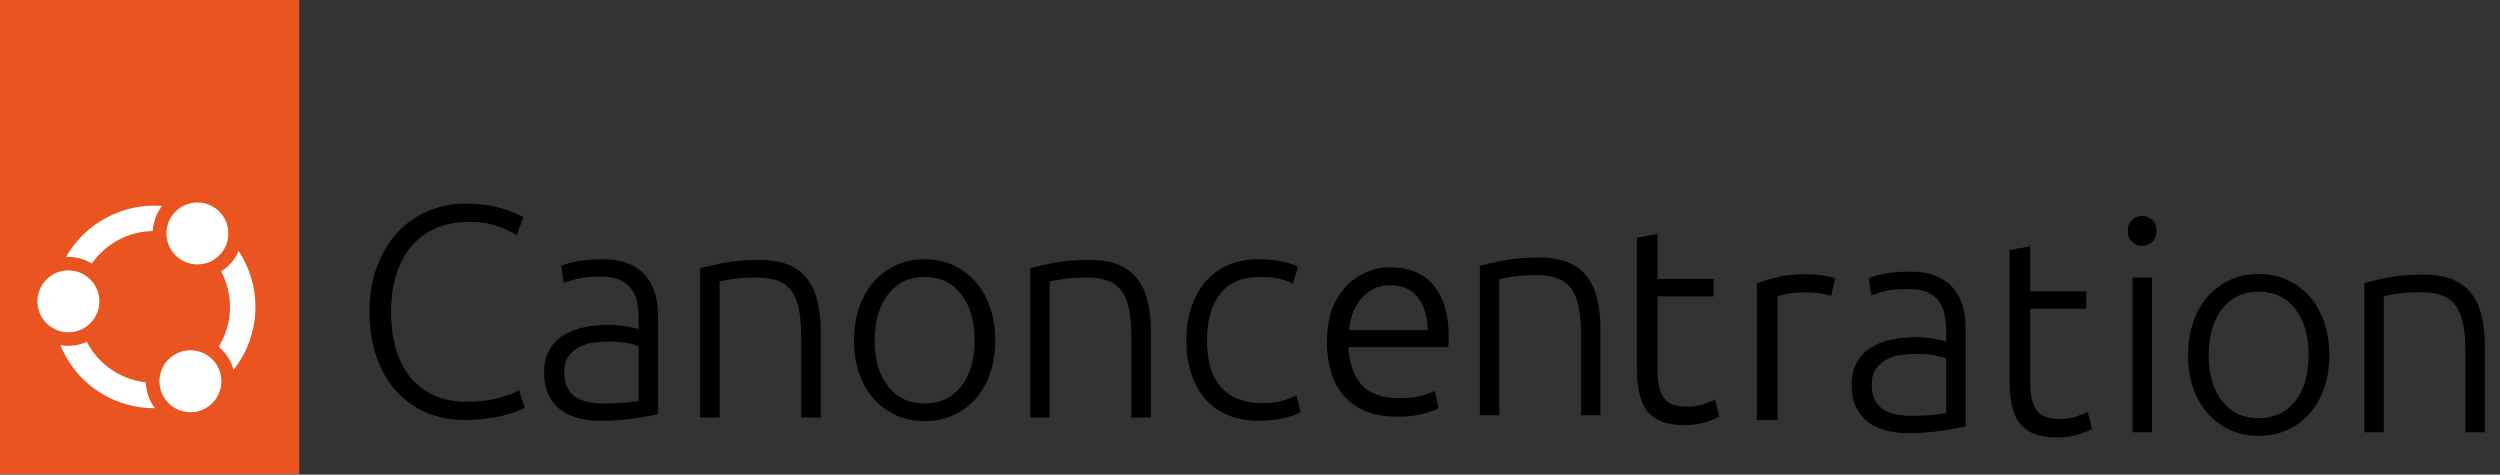 <?xml version="1.0" encoding="UTF-8" standalone="no"?>
<svg
   id="Layer_1"
   data-name="Layer 1"
   viewBox="0 0 810 153.771"
   version="1.1"
   sodipodi:docname="canoncentration-logo.svg"
   width="810"
   height="153.771"
   inkscape:version="1.2.2 (b0a8486541, 2022-12-01)"
   xmlns:inkscape="http://www.inkscape.org/namespaces/inkscape"
   xmlns:sodipodi="http://sodipodi.sourceforge.net/DTD/sodipodi-0.dtd"
   xmlns="http://www.w3.org/2000/svg"
   xmlns:svg="http://www.w3.org/2000/svg">
  <rect x="0" y="0" width="810" height="153.771" fill="#333333" stroke="none"/>
  <sodipodi:namedview
     id="namedview1335"
     pagecolor="#ffffff"
     bordercolor="#000000"
     borderopacity="0.25"
     inkscape:showpageshadow="2"
     inkscape:pageopacity="0.0"
     inkscape:pagecheckerboard="0"
     inkscape:deskcolor="#d1d1d1"
     showgrid="false"
     showguides="false"
     inkscape:zoom="1.2175"
     inkscape:cx="1200"
     inkscape:cy="199.58932"
     inkscape:window-width="3558"
     inkscape:window-height="800"
     inkscape:window-x="2932"
     inkscape:window-y="657"
     inkscape:window-maximized="0"
     inkscape:current-layer="g1314" />
  <defs
     id="defs1294">
    <style
       id="style1292">
      .cls-1 {
        fill: none;
      }

      .cls-2 {
        fill: #e95420;
      }

      .cls-3 {
        fill: #fff;
      }
    </style>
  </defs>
  <g
     id="g1314"
     transform="scale(0.384)">
    <path
       d="m 391.55,354.31 c -11.28,0 -21.75,-2.02 -31.43,-6.06 -9.68,-4.04 -18.09,-9.93 -25.24,-17.67 -7.15,-7.74 -12.79,-17.29 -16.91,-28.65 -4.13,-11.36 -6.18,-24.36 -6.18,-39 0,-14.64 2.23,-27.64 6.69,-39 4.46,-11.36 10.39,-20.91 17.8,-28.65 7.4,-7.74 15.99,-13.59 25.75,-17.54 9.76,-3.95 19.94,-5.93 30.54,-5.93 6.56,0 12.53,0.42 17.92,1.26 5.38,0.84 10.1,1.89 14.14,3.16 4.04,1.26 7.49,2.52 10.35,3.79 2.86,1.26 5.05,2.4 6.56,3.41 l -5.55,14.89 c -4.21,-2.52 -9.55,-5 -16.03,-7.45 -6.48,-2.44 -14.51,-3.66 -24.11,-3.66 -10.94,0 -20.49,1.85 -28.65,5.55 -8.16,3.7 -15.02,8.92 -20.57,15.65 -5.55,6.73 -9.72,14.73 -12.5,23.98 -2.78,9.26 -4.17,19.52 -4.17,30.8 0,11.28 1.39,22.09 4.17,31.43 2.78,9.34 6.86,17.29 12.24,23.86 5.38,6.56 11.99,11.61 19.82,15.15 7.83,3.53 16.79,5.3 26.88,5.3 11.11,0 20.4,-1.05 27.89,-3.16 7.49,-2.1 13.17,-4.25 17.04,-6.44 l 4.8,14.64 c -1.18,0.84 -3.2,1.81 -6.06,2.9 -2.86,1.1 -6.48,2.23 -10.85,3.41 -4.38,1.18 -9.43,2.15 -15.15,2.9 -5.72,0.76 -12.12,1.14 -19.19,1.14 z"
       id="path1296" />
    <path
       d="m 508.35,218.78 c 8.58,0 15.86,1.22 21.84,3.66 5.97,2.44 10.81,5.81 14.51,10.1 3.7,4.29 6.39,9.38 8.08,15.27 1.68,5.89 2.52,12.29 2.52,19.18 v 82.29 c -1.68,0.5 -4.13,1.05 -7.32,1.64 -3.2,0.59 -6.9,1.22 -11.11,1.89 -4.21,0.67 -8.88,1.22 -14.01,1.64 -5.14,0.42 -10.39,0.63 -15.78,0.63 -6.9,0 -13.25,-0.76 -19.06,-2.27 -5.81,-1.51 -10.85,-3.91 -15.15,-7.19 -4.29,-3.28 -7.66,-7.49 -10.1,-12.62 -2.44,-5.13 -3.66,-11.4 -3.66,-18.81 0,-7.41 1.35,-13.13 4.04,-18.17 2.69,-5.05 6.48,-9.21 11.36,-12.5 4.88,-3.28 10.69,-5.68 17.42,-7.19 6.73,-1.51 14.05,-2.27 21.96,-2.27 2.35,0 4.84,0.13 7.45,0.38 2.61,0.25 5.13,0.59 7.57,1.01 2.44,0.42 4.54,0.84 6.31,1.26 1.77,0.42 2.99,0.8 3.66,1.14 v -8.08 c 0,-4.54 -0.34,-8.96 -1.01,-13.25 -0.67,-4.29 -2.15,-8.16 -4.42,-11.61 -2.27,-3.45 -5.47,-6.22 -9.59,-8.33 -4.13,-2.1 -9.55,-3.16 -16.28,-3.16 -9.59,0 -16.75,0.67 -21.46,2.02 -4.71,1.35 -8.16,2.44 -10.35,3.28 l -2.27,-14.39 c 2.86,-1.34 7.28,-2.61 13.25,-3.79 5.97,-1.17 13.17,-1.77 21.58,-1.77 z m 1.51,121.67 c 6.39,0 11.99,-0.21 16.79,-0.63 4.8,-0.42 8.87,-0.97 12.24,-1.64 v -45.94 c -1.85,-0.84 -4.8,-1.72 -8.84,-2.65 -4.04,-0.92 -9.59,-1.39 -16.66,-1.39 -4.04,0 -8.25,0.3 -12.62,0.88 -4.38,0.59 -8.42,1.85 -12.12,3.79 -3.7,1.94 -6.73,4.59 -9.09,7.95 -2.36,3.37 -3.53,7.83 -3.53,13.38 0,4.88 0.8,9 2.4,12.37 1.6,3.37 3.87,6.06 6.82,8.08 2.94,2.02 6.48,3.5 10.6,4.42 4.12,0.93 8.79,1.39 14.01,1.39 z"
       id="path1298" />
    <path
       d="m 590.74,226.35 c 4.88,-1.34 11.44,-2.86 19.69,-4.54 8.24,-1.68 18.34,-2.52 30.29,-2.52 9.93,0 18.21,1.43 24.86,4.29 6.65,2.86 11.95,6.94 15.9,12.24 3.95,5.3 6.77,11.66 8.46,19.06 1.68,7.41 2.52,15.57 2.52,24.49 v 72.95 h -16.41 v -67.65 c 0,-9.25 -0.63,-17.08 -1.89,-23.48 -1.26,-6.39 -3.37,-11.61 -6.31,-15.65 -2.95,-4.04 -6.82,-6.94 -11.61,-8.71 -4.8,-1.77 -10.81,-2.65 -18.05,-2.65 -7.74,0 -14.43,0.42 -20.07,1.26 -5.64,0.84 -9.3,1.6 -10.98,2.27 v 114.6 H 590.73 V 226.35 Z"
       id="path1300" />
    <path
       d="m 839.74,287.19 c 0,10.27 -1.47,19.61 -4.42,28.02 -2.95,8.42 -7.07,15.57 -12.37,21.46 -5.3,5.89 -11.57,10.48 -18.81,13.76 -7.24,3.28 -15.23,4.92 -23.98,4.92 -8.75,0 -16.75,-1.64 -23.98,-4.92 -7.24,-3.28 -13.5,-7.86 -18.81,-13.76 -5.3,-5.89 -9.43,-13.04 -12.37,-21.46 -2.95,-8.41 -4.42,-17.75 -4.42,-28.02 0,-10.27 1.47,-19.6 4.42,-28.02 2.94,-8.41 7.07,-15.61 12.37,-21.58 5.3,-5.97 11.57,-10.6 18.81,-13.88 7.23,-3.28 15.23,-4.92 23.98,-4.92 8.75,0 16.74,1.64 23.98,4.92 7.23,3.28 13.5,7.91 18.81,13.88 5.3,5.98 9.42,13.17 12.37,21.58 2.94,8.42 4.42,17.76 4.42,28.02 z m -17.42,0 c 0,-16.32 -3.79,-29.32 -11.36,-39 -7.57,-9.68 -17.84,-14.51 -30.8,-14.51 -12.96,0 -23.22,4.84 -30.8,14.51 -7.57,9.68 -11.36,22.68 -11.36,39 0,16.32 3.79,29.28 11.36,38.88 7.57,9.59 17.84,14.39 30.8,14.39 12.96,0 23.22,-4.8 30.8,-14.39 7.57,-9.59 11.36,-22.55 11.36,-38.88 z"
       id="path1302" />
    <path
       d="m 869.29,226.35 c 4.88,-1.34 11.44,-2.86 19.69,-4.54 8.24,-1.68 18.34,-2.52 30.29,-2.52 9.93,0 18.21,1.43 24.86,4.29 6.65,2.86 11.95,6.94 15.9,12.24 3.95,5.3 6.77,11.66 8.46,19.06 1.68,7.41 2.52,15.57 2.52,24.49 v 72.95 H 954.6 v -67.65 c 0,-9.25 -0.63,-17.08 -1.89,-23.48 -1.26,-6.39 -3.37,-11.61 -6.31,-15.65 -2.95,-4.04 -6.82,-6.94 -11.61,-8.71 -4.8,-1.77 -10.81,-2.65 -18.05,-2.65 -7.74,0 -14.43,0.42 -20.07,1.26 -5.64,0.84 -9.3,1.6 -10.98,2.27 v 114.6 H 869.28 V 226.35 Z"
       id="path1304" />
    <path
       d="m 1248.639,224.371 c 4.88,-1.34 11.44,-2.86 19.69,-4.54 8.24,-1.68 18.34,-2.52 30.29,-2.52 9.93,0 18.21,1.43 24.86,4.29 6.65,2.86 11.95,6.94 15.9,12.24 3.95,5.3 6.77,11.66 8.46,19.06 1.68,7.41 2.52,15.57 2.52,24.49 v 72.95 h -16.41 v -67.65 c 0,-9.25 -0.63,-17.08 -1.89,-23.48 -1.26,-6.39 -3.37,-11.61 -6.31,-15.65 -2.95,-4.04 -6.82,-6.94 -11.61,-8.71 -4.8,-1.77 -10.81,-2.65 -18.05,-2.65 -7.74,0 -14.43,0.42 -20.07,1.26 -5.64,0.84 -9.3,1.6 -10.98,2.27 v 114.6 h -16.41 v -125.96 z"
       id="path1304-3" />
    <path
       d="m 1819.578,194.835 c 0,3.87 -1.18,6.94 -3.53,9.21 -2.36,2.27 -5.22,3.41 -8.58,3.41 -3.36,0 -6.23,-1.14 -8.58,-3.41 -2.36,-2.27 -3.53,-5.34 -3.53,-9.21 0,-3.87 1.18,-6.94 3.53,-9.21 2.35,-2.27 5.21,-3.41 8.58,-3.41 3.37,0 6.22,1.14 8.58,3.41 2.36,2.27 3.53,5.34 3.53,9.21 z m -3.79,169.89 h -16.41 v -130.51 h 16.41 z"
       id="path1306"
       style="display:inline" />
    <path
       d="m 1062.84,355.09 c -10.1,0 -19.02,-1.6 -26.76,-4.8 -7.74,-3.2 -14.18,-7.78 -19.31,-13.76 -5.14,-5.97 -9.05,-13.13 -11.74,-21.46 -2.69,-8.33 -4.04,-17.54 -4.04,-27.64 0,-10.1 1.39,-19.6 4.17,-28.02 2.78,-8.41 6.77,-15.65 11.99,-21.71 5.21,-6.06 11.53,-10.73 18.93,-14.01 7.4,-3.28 15.73,-4.92 24.99,-4.92 7.07,0 13.67,0.59 19.82,1.77 6.14,1.18 10.89,2.69 14.26,4.54 l -4.29,14.14 c -3.37,-1.68 -7.15,-3.03 -11.36,-4.04 -4.21,-1.01 -9.84,-1.51 -16.91,-1.51 -14.47,0 -25.46,4.67 -32.94,14.01 -7.49,9.34 -11.23,22.59 -11.23,39.76 0,7.74 0.84,14.85 2.52,21.33 1.68,6.48 4.42,12.03 8.2,16.66 3.79,4.63 8.67,8.25 14.64,10.85 5.97,2.61 13.25,3.91 21.83,3.91 7.07,0 13,-0.8 17.8,-2.4 4.8,-1.6 8.29,-2.99 10.48,-4.17 l 3.53,14.14 c -3.03,1.68 -7.79,3.33 -14.26,4.92 -6.48,1.6 -13.25,2.4 -20.32,2.4 z"
       id="path1308" />
    <path
       d="m 1211.61,216.99 c 8.58,0 15.86,1.22 21.83,3.66 5.97,2.44 10.81,5.81 14.52,10.1 3.7,4.29 6.39,9.38 8.08,15.27 1.68,5.89 2.52,12.29 2.52,19.18 v 82.29 c -1.68,0.5 -4.13,1.05 -7.32,1.64 -3.2,0.59 -6.9,1.22 -11.11,1.89 -4.21,0.67 -8.88,1.22 -14.01,1.64 -5.13,0.42 -10.39,0.63 -15.78,0.63 -6.9,0 -13.25,-0.76 -19.06,-2.27 -5.81,-1.51 -10.85,-3.91 -15.15,-7.19 -4.29,-3.28 -7.66,-7.49 -10.1,-12.62 -2.44,-5.13 -3.66,-11.4 -3.66,-18.81 0,-7.41 1.34,-13.13 4.04,-18.17 2.69,-5.05 6.48,-9.21 11.36,-12.5 4.88,-3.28 10.69,-5.68 17.42,-7.19 6.73,-1.51 14.05,-2.27 21.96,-2.27 2.35,0 4.83,0.13 7.45,0.38 2.61,0.25 5.13,0.59 7.57,1.01 2.44,0.42 4.54,0.84 6.31,1.26 1.77,0.42 2.99,0.8 3.66,1.14 v -8.08 c 0,-4.54 -0.34,-8.96 -1.01,-13.25 -0.67,-4.29 -2.15,-8.16 -4.42,-11.61 -2.27,-3.45 -5.47,-6.22 -9.59,-8.33 -4.13,-2.1 -9.55,-3.16 -16.28,-3.16 -9.59,0 -16.75,0.67 -21.46,2.02 -4.71,1.35 -8.17,2.44 -10.35,3.28 l -2.27,-14.39 c 2.86,-1.34 7.28,-2.61 13.25,-3.79 5.97,-1.17 13.17,-1.77 21.58,-1.77 z m 1.51,121.67 c 6.39,0 11.99,-0.21 16.79,-0.63 4.8,-0.42 8.87,-0.97 12.24,-1.64 v -45.94 c -1.85,-0.84 -4.8,-1.72 -8.83,-2.65 -4.04,-0.92 -9.59,-1.39 -16.66,-1.39 -4.04,0 -8.25,0.3 -12.62,0.88 -4.38,0.59 -8.42,1.85 -12.12,3.79 -3.7,1.94 -6.73,4.59 -9.09,7.95 -2.36,3.37 -3.53,7.83 -3.53,13.38 0,4.88 0.8,9 2.4,12.37 1.6,3.37 3.87,6.06 6.82,8.08 2.94,2.02 6.48,3.5 10.6,4.42 4.12,0.93 8.79,1.39 14.01,1.39 z"
       id="path1310"
       style="display:none" />
    <path
       d="m 1326.74,352.8 c -5.55,-0.17 -10.39,-0.88 -14.51,-2.15 -4.13,-1.26 -7.57,-3.2 -10.35,-5.81 -2.78,-2.61 -4.88,-5.97 -6.31,-10.1 -1.43,-4.12 -2.15,-9.3 -2.15,-15.52 V 157.66 l 16.41,-3.03 v 164.08 c 0,4.04 0.38,7.28 1.14,9.72 0.76,2.44 1.89,4.38 3.41,5.81 1.51,1.43 3.49,2.49 5.93,3.16 2.44,0.67 5.34,1.26 8.71,1.77 l -2.27,13.63 z"
       id="path1312"
       style="display:none" />
    <path
       class="cls-3"
       d="m 1179.487,351.564 c -14.137,0 -25.595,-2.717 -34.37,-8.155 -8.779,-5.436 -15.226,-12.892 -19.341,-22.368 -4.117,-9.473 -6.175,-20.271 -6.175,-32.387 0,-14.133 2.563,-25.863 7.69,-35.184 5.126,-9.319 11.768,-16.31 19.923,-20.97 8.156,-4.66 16.737,-6.99 25.749,-6.99 10.097,0 18.835,2.138 26.215,6.408 7.377,4.273 13.085,10.798 17.127,19.571 4.038,8.777 6.059,19.922 6.059,33.436 0,1.089 -0.04,2.37 -0.117,3.845 -0.08,1.479 -0.196,2.836 -0.349,4.077 h -84.12 c 0.619,13.671 4.311,24.272 11.069,31.805 6.757,7.536 17.28,11.301 31.574,11.301 7.923,0 14.407,-0.735 19.457,-2.214 5.046,-1.475 8.658,-2.756 10.835,-3.845 l 3.029,14.68 c -2.177,1.245 -6.408,2.72 -12.699,4.427 -6.292,1.707 -13.479,2.563 -21.555,2.563 z m -41.244,-72.93 h 66.41 c -0.157,-7.922 -1.478,-14.715 -3.961,-20.388 -2.487,-5.668 -6.022,-10.019 -10.602,-13.048 -4.584,-3.028 -10.216,-4.543 -16.894,-4.543 -6.838,0 -12.816,1.787 -17.942,5.358 -5.126,3.575 -9.128,8.235 -12.001,13.98 -2.876,5.748 -4.544,11.963 -5.01,18.64 z"
       id="path4774"
       style="fill:#000000;stroke-width:0px" />
    <path
       class="cls-3"
       d="m 1421.434,358.689 c -10.256,0 -18.339,-1.788 -24.243,-5.359 -5.908,-3.572 -10.063,-8.931 -12.47,-16.077 -2.411,-7.143 -3.614,-16.077 -3.614,-26.795 V 200.482 l 17.483,-3.029 v 37.979 h 47.319 v 14.679 h -47.319 v 61.745 c 0,8.544 0.968,15.068 2.913,19.572 1.941,4.507 4.738,7.573 8.391,9.204 3.65,1.631 7.962,2.447 12.937,2.447 5.904,0 10.84,-0.699 14.802,-2.097 3.963,-1.398 7.109,-2.64 9.441,-3.728 l 3.729,14.213 c -2.331,1.398 -6.176,2.953 -11.538,4.66 -5.362,1.708 -11.306,2.563 -17.832,2.563 z"
       id="path4154"
       style="fill:#000000;stroke-width:0px" />
    <path
       class="cls-3"
       d="M 1482.341,354.347 V 239.245 c 4.037,-1.708 9.589,-3.455 16.659,-5.243 7.066,-1.783 15.571,-2.68 25.514,-2.68 3.262,0 6.483,0.197 9.669,0.583 3.183,0.39 6.059,0.855 8.621,1.397 2.563,0.547 4.464,1.049 5.709,1.515 l -3.495,14.912 c -1.398,-0.619 -4.041,-1.281 -7.922,-1.98 -3.885,-0.699 -8.854,-1.049 -14.912,-1.049 -5.905,0 -10.798,0.43 -14.679,1.282 -3.885,0.855 -6.448,1.595 -7.689,2.213 v 104.151 h -17.475 z"
       id="path5158"
       style="fill:#000000;stroke-width:0px" />
    <path
       d="m 1611.553,229.185 c 8.58,0 15.86,1.22 21.84,3.66 5.97,2.44 10.81,5.81 14.51,10.1 3.7,4.29 6.39,9.38 8.08,15.27 1.68,5.89 2.52,12.29 2.52,19.18 v 82.29 c -1.68,0.5 -4.13,1.05 -7.32,1.64 -3.2,0.59 -6.9,1.22 -11.11,1.89 -4.21,0.67 -8.88,1.22 -14.01,1.64 -5.14,0.42 -10.39,0.63 -15.78,0.63 -6.9,0 -13.25,-0.76 -19.06,-2.27 -5.81,-1.51 -10.85,-3.91 -15.15,-7.19 -4.29,-3.28 -7.66,-7.49 -10.1,-12.62 -2.44,-5.13 -3.66,-11.4 -3.66,-18.81 0,-7.41 1.35,-13.13 4.04,-18.17 2.69,-5.05 6.48,-9.21 11.36,-12.5 4.88,-3.28 10.69,-5.68 17.42,-7.19 6.73,-1.51 14.05,-2.27 21.96,-2.27 2.35,0 4.84,0.13 7.45,0.38 2.61,0.25 5.13,0.59 7.57,1.01 2.44,0.42 4.54,0.84 6.31,1.26 1.77,0.42 2.99,0.8 3.66,1.14 v -8.08 c 0,-4.54 -0.34,-8.96 -1.01,-13.25 -0.67,-4.29 -2.15,-8.16 -4.42,-11.61 -2.27,-3.45 -5.47,-6.22 -9.59,-8.33 -4.13,-2.1 -9.55,-3.16 -16.28,-3.16 -9.59,0 -16.75,0.67 -21.46,2.02 -4.71,1.35 -8.16,2.44 -10.35,3.28 l -2.27,-14.39 c 2.86,-1.34 7.28,-2.61 13.25,-3.79 5.97,-1.17 13.17,-1.77 21.58,-1.77 z m 1.51,121.67 c 6.39,0 11.99,-0.21 16.79,-0.63 4.8,-0.42 8.87,-0.97 12.24,-1.64 v -45.94 c -1.85,-0.84 -4.8,-1.72 -8.84,-2.65 -4.04,-0.92 -9.59,-1.39 -16.66,-1.39 -4.04,0 -8.25,0.3 -12.62,0.88 -4.38,0.59 -8.42,1.85 -12.12,3.79 -3.7,1.94 -6.73,4.59 -9.09,7.95 -2.36,3.37 -3.53,7.83 -3.53,13.38 0,4.88 0.8,9 2.4,12.37 1.6,3.37 3.87,6.06 6.82,8.08 2.94,2.02 6.48,3.5 10.6,4.42 4.12,0.93 8.79,1.39 14.01,1.39 z"
       id="path5330" />
    <path
       class="cls-3"
       d="m 1735.839,369.094 c -10.256,0 -18.339,-1.788 -24.243,-5.359 -5.908,-3.572 -10.063,-8.931 -12.47,-16.077 -2.411,-7.143 -3.614,-16.077 -3.614,-26.795 V 210.887 l 17.483,-3.029 v 37.979 h 47.319 V 260.516 h -47.319 v 61.745 c 0,8.544 0.968,15.068 2.913,19.572 1.941,4.507 4.738,7.573 8.391,9.204 3.65,1.631 7.962,2.447 12.937,2.447 5.904,0 10.84,-0.699 14.802,-2.097 3.963,-1.398 7.109,-2.64 9.441,-3.728 l 3.729,14.213 c -2.331,1.398 -6.176,2.953 -11.538,4.66 -5.362,1.708 -11.306,2.563 -17.832,2.563 z"
       id="path5332"
       style="fill:#000000;stroke-width:0px" />
    <path
       d="m 1965.348,299.595 c 0,10.27 -1.47,19.61 -4.42,28.02 -2.95,8.42 -7.07,15.57 -12.37,21.46 -5.3,5.89 -11.57,10.48 -18.81,13.76 -7.24,3.28 -15.23,4.92 -23.98,4.92 -8.75,0 -16.75,-1.64 -23.98,-4.92 -7.24,-3.28 -13.5,-7.86 -18.81,-13.76 -5.3,-5.89 -9.43,-13.04 -12.37,-21.46 -2.95,-8.41 -4.42,-17.75 -4.42,-28.02 0,-10.27 1.47,-19.6 4.42,-28.02 2.94,-8.41 7.07,-15.61 12.37,-21.58 5.3,-5.97 11.57,-10.6 18.81,-13.88 7.23,-3.28 15.23,-4.92 23.98,-4.92 8.75,0 16.74,1.64 23.98,4.92 7.23,3.28 13.5,7.91 18.81,13.88 5.3,5.98 9.42,13.17 12.37,21.58 2.94,8.42 4.42,17.76 4.42,28.02 z m -17.42,0 c 0,-16.32 -3.79,-29.32 -11.36,-39 -7.57,-9.68 -17.84,-14.51 -30.8,-14.51 -12.96,0 -23.22,4.84 -30.8,14.51 -7.57,9.68 -11.36,22.68 -11.36,39 0,16.32 3.79,29.28 11.36,38.88 7.57,9.59 17.84,14.39 30.8,14.39 12.96,0 23.22,-4.8 30.8,-14.39 7.57,-9.59 11.36,-22.55 11.36,-38.88 z"
       id="path5334" />
    <path
       d="m 1994.898,238.755 c 4.88,-1.34 11.44,-2.86 19.69,-4.54 8.24,-1.68 18.34,-2.52 30.29,-2.52 9.93,0 18.21,1.43 24.86,4.29 6.65,2.86 11.95,6.94 15.9,12.24 3.95,5.3 6.77,11.66 8.46,19.06 1.68,7.41 2.52,15.57 2.52,24.49 v 72.95 h -16.41 v -67.65 c 0,-9.25 -0.63,-17.08 -1.89,-23.48 -1.26,-6.39 -3.37,-11.61 -6.31,-15.65 -2.95,-4.04 -6.82,-6.94 -11.61,-8.71 -4.8,-1.77 -10.81,-2.65 -18.05,-2.65 -7.74,0 -14.43,0.42 -20.07,1.26 -5.64,0.84 -9.3,1.6 -10.98,2.27 v 114.6 h -16.41 v -125.96 z"
       id="path5336" />
  </g>
  <g
     id="g1332"
     transform="scale(0.384)">
    <rect
       class="cls-2"
       y="0"
       width="252.43"
       height="400"
       id="rect1316"
       x="0" />
    <rect
       class="cls-1"
       x="30.05"
       y="168.29"
       width="192.33"
       height="192.33"
       id="rect1318" />
    <circle
       class="cls-3"
       cx="57.72"
       cy="254.27"
       r="26.13"
       id="circle1320" />
    <circle
       class="cls-3"
       cx="166.56"
       cy="196.97"
       r="26.13"
       id="circle1322" />
    <path
       class="cls-3"
       d="m 116.66,321.53 c -18.82,-4.03 -34.56,-16.06 -43.4,-33.1 -6.97,3.17 -14.8,4.14 -22.34,2.75 10.7,26.28 33.4,45.37 61.25,51.34 6.11,1.31 12.35,1.95 18.56,1.91 -4.8,-6.31 -7.47,-13.92 -7.65,-21.85 -2.15,-0.24 -4.3,-0.59 -6.41,-1.04 z"
       id="path1324" />
    <circle
       class="cls-3"
       cx="160.67"
       cy="321.68"
       r="26.13"
       id="circle1326" />
    <path
       class="cls-3"
       d="m 197.03,312.08 c 8.13,-10.24 13.85,-22.35 16.61,-35.23 4.81,-22.44 0.32,-45.99 -12.32,-65.09 -3.01,7.09 -8.12,13.09 -14.7,17.21 7.05,13.29 9.2,28.63 6.04,43.39 -1.55,7.22 -4.28,14.03 -8.13,20.25 6.15,5.04 10.49,11.83 12.51,19.47 z"
       id="path1328" />
    <path
       class="cls-3"
       d="m 55.7,216.8 c 0.66,-0.04 1.33,-0.05 1.99,-0.05 2.64,0 5.28,0.28 7.89,0.84 4.26,0.91 8.27,2.53 11.93,4.8 11.77,-16.92 30.75,-27.08 51.32,-27.45 0.11,-1.97 0.37,-3.95 0.79,-5.88 1.2,-5.6 3.65,-10.83 7.14,-15.31 -32.86,-2.6 -64.8,14.36 -81.06,43.05 z"
       id="path1330" />
  </g>
</svg>
